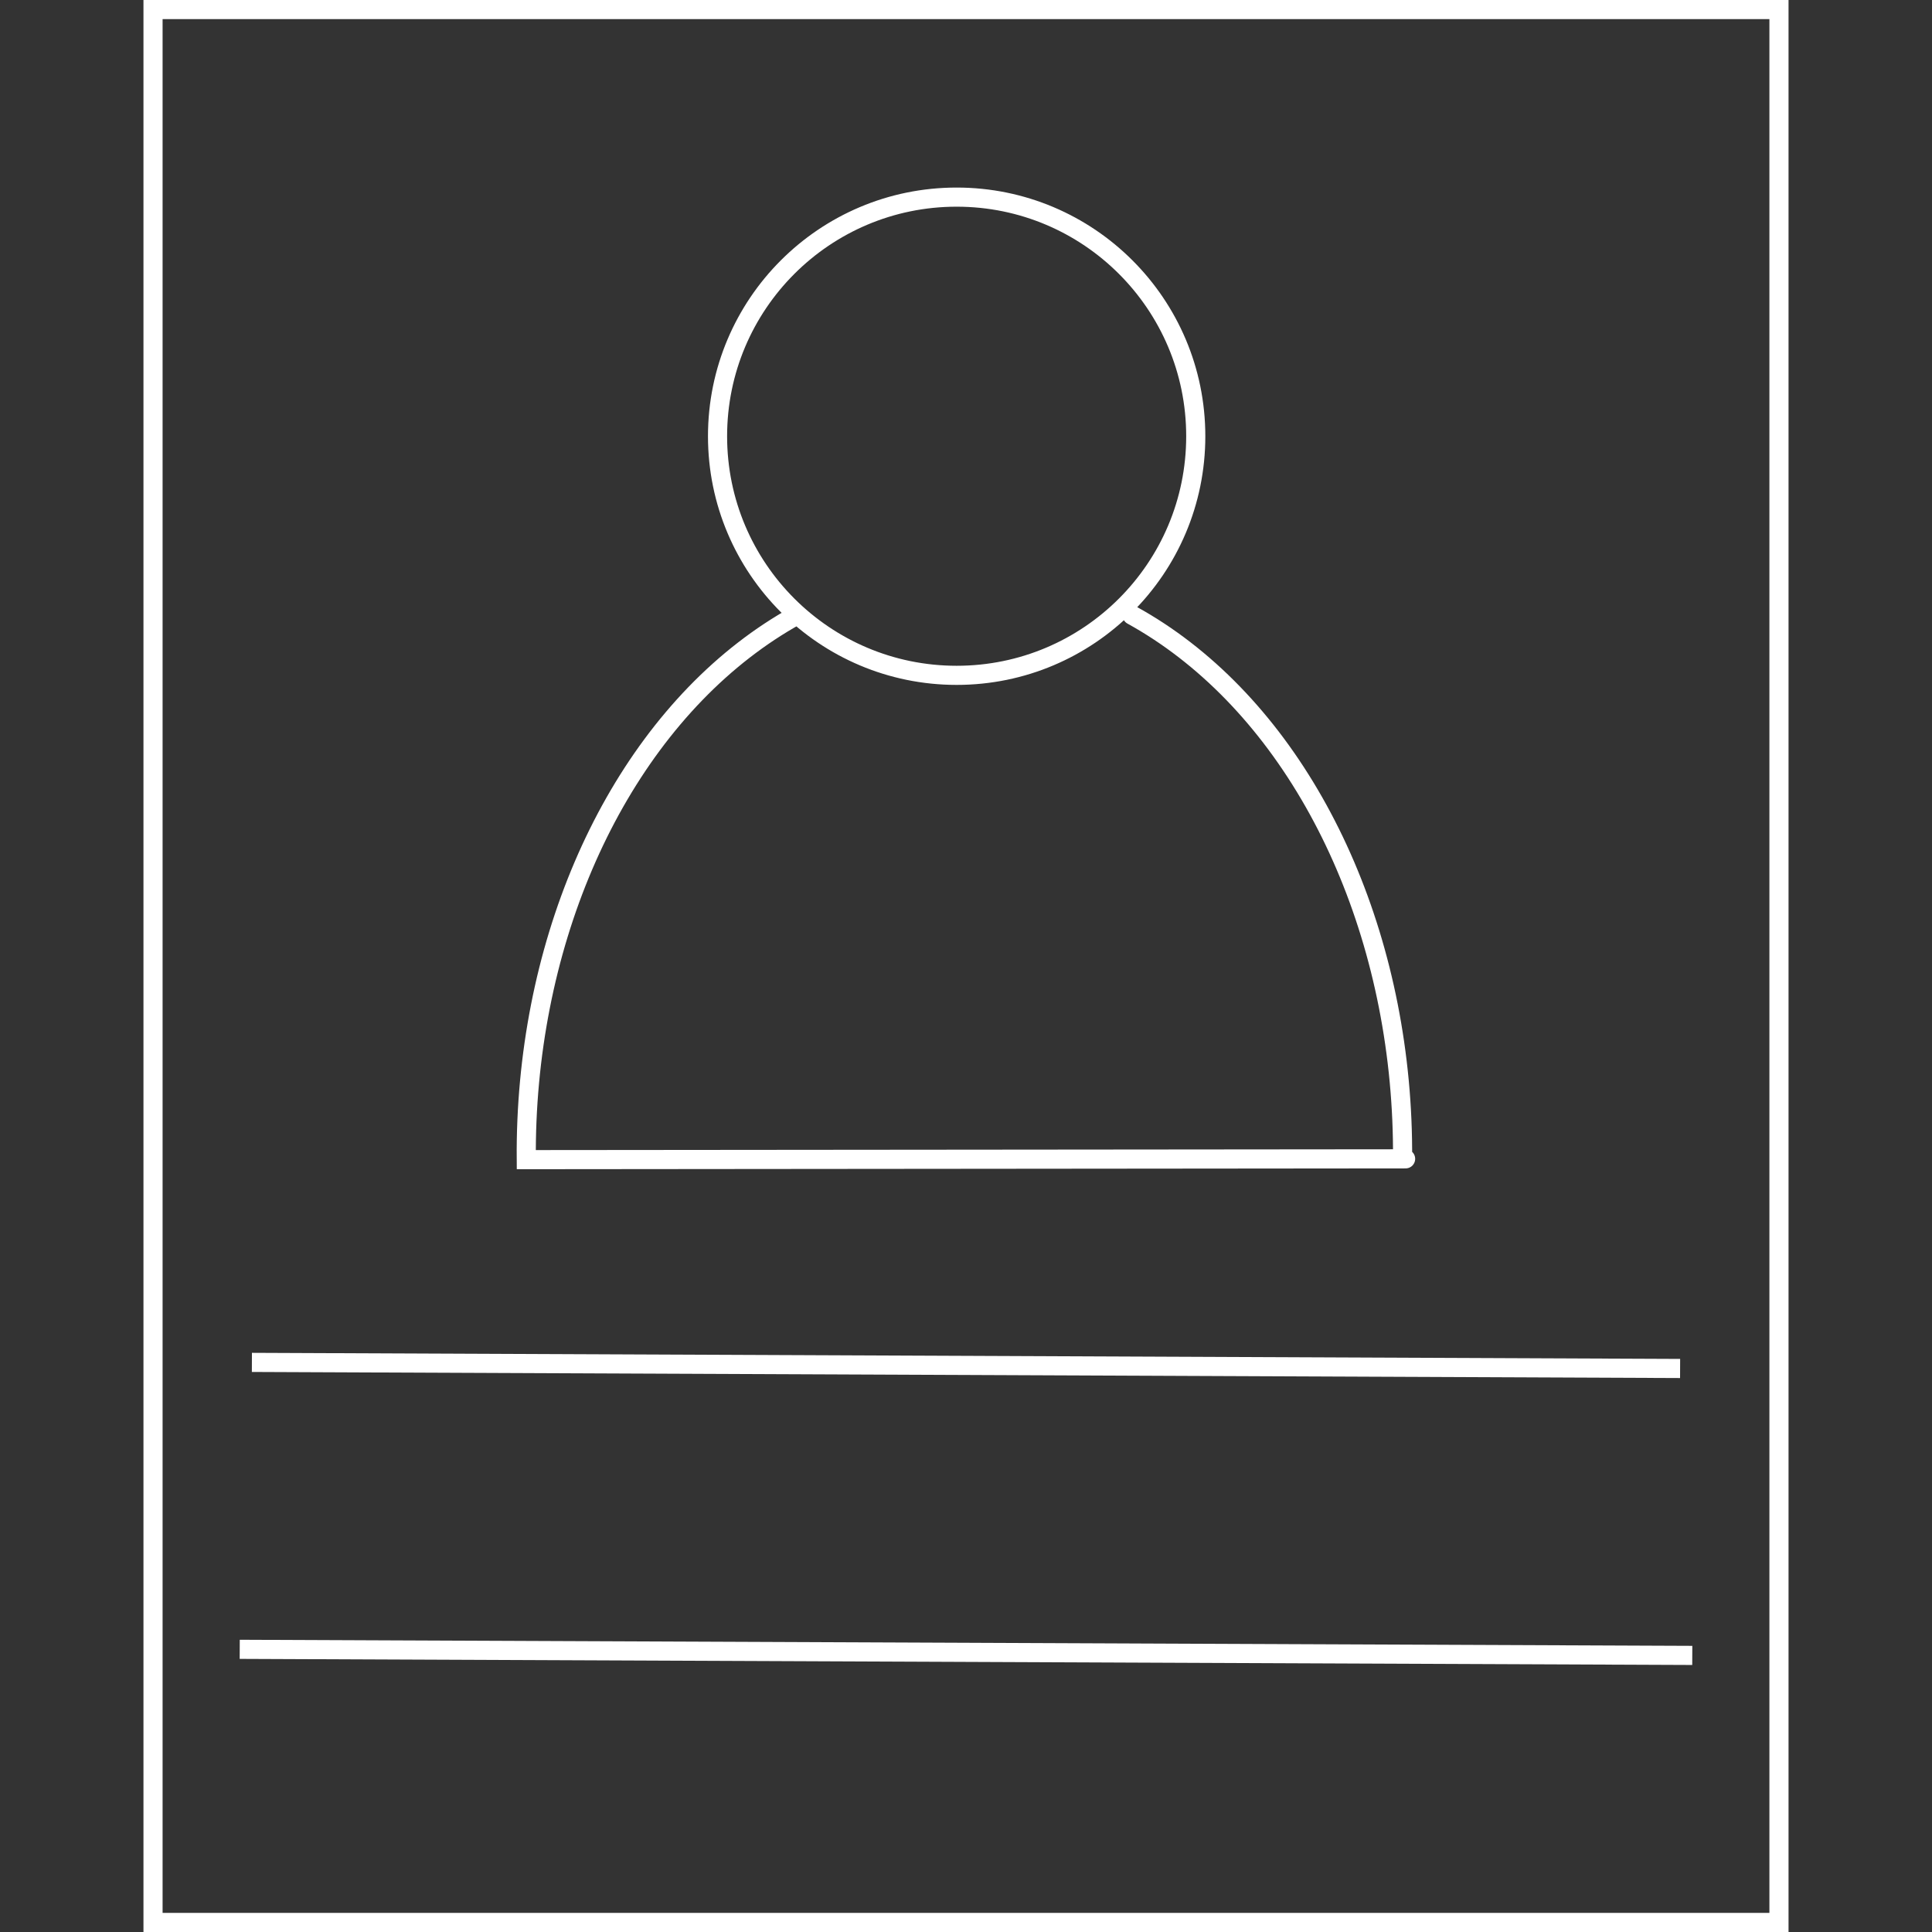 <?xml version="1.0" encoding="UTF-8" standalone="no"?>
<!-- Created with Inkscape (http://www.inkscape.org/) -->

<svg
   xmlns:dc="http://purl.org/dc/elements/1.1/"
   xmlns:cc="http://creativecommons.org/ns#"
   xmlns:rdf="http://www.w3.org/1999/02/22-rdf-syntax-ns#"
   xmlns:svg="http://www.w3.org/2000/svg"
   xmlns="http://www.w3.org/2000/svg"
   xmlns:sodipodi="http://sodipodi.sourceforge.net/DTD/sodipodi-0.dtd"
   xmlns:inkscape="http://www.inkscape.org/namespaces/inkscape"
   width="404"
   height="404"
   viewBox="0 0 404 404"
   id="svg6330"
   version="1.1"
   inkscape:version="0.91 r13725"
   sodipodi:docname="icon.svg">
  <rect x="0" y="0" width="404" height="404" fill="#333333" stroke="none"/>
  <defs
     id="defs6332" />
  <sodipodi:namedview
     id="base"
     pagecolor="#ffffff"
     bordercolor="#666666"
     borderopacity="1.0"
     inkscape:pageopacity="0.0"
     inkscape:pageshadow="2"
     inkscape:zoom="0.78613281"
     inkscape:cx="142.59801"
     inkscape:cy="247.11029"
     inkscape:document-units="px"
     inkscape:current-layer="layer1"
     showgrid="true"
     inkscape:window-width="1366"
     inkscape:window-height="723"
     inkscape:window-x="0"
     inkscape:window-y="19"
     inkscape:window-maximized="1"
     units="px"
     fit-margin-left="30"
     fit-margin-right="30"
     fit-margin-top="0"
     fit-margin-bottom="0">
    <inkscape:grid
       type="xygrid"
       id="grid6878"
       originx="-148"
       originy="-258" />
  </sodipodi:namedview>
  <g
     inkscape:label="Calque 1"
     inkscape:groupmode="layer"
     id="layer1"
     transform="translate(-148,-390.362)">
    <path
       id="path6882"
       style="fill:none;fill-opacity:1;stroke:#ffffff;stroke-width:4;stroke-linecap:round;stroke-miterlimit:4;stroke-dasharray:none;stroke-dashoffset:0;stroke-opacity:1"
       d="m 384.72,519.005 c 3.745,2.062 7.411,4.468 10.973,7.219 28.495,22.004 45.906,62.656 45.598,106.461 M 398.045,481.582 c 0,27.614 -22.386,50 -50,50 -27.614,0 -50,-22.386 -50,-50 0,-27.614 22.386,-50 50,-50 27.614,0 50,22.386 50,50 z m -83.542,37.488 c -3.743,2.069 -7.407,4.482 -10.966,7.239 -28.472,22.057 -45.841,62.74 -45.487,106.545 l 92.173,-0.084 91.703,-0.085"
       inkscape:connector-curvature="0"
       sodipodi:nodetypes="cscsscssssscc" />
    <rect
       style="fill:none;fill-opacity:1;stroke:#ffffff;stroke-width:4;stroke-linecap:round;stroke-miterlimit:4;stroke-dasharray:none;stroke-dashoffset:0;stroke-opacity:1"
       id="rect6896"
       width="340"
       height="400"
       x="180"
       y="392.362"
       ry="6.7562723e-06" />
    <path
       style="fill:none;fill-rule:evenodd;stroke:#ffffff;stroke-width:4;stroke-linecap:butt;stroke-linejoin:miter;stroke-miterlimit:4;stroke-dasharray:none;stroke-opacity:1"
       d="m 200.673,675.252 298.653,1.272"
       id="path6898-7-0"
       inkscape:connector-curvature="0"
       sodipodi:nodetypes="cc" />
    <path
       style="fill:none;fill-rule:evenodd;stroke:#ffffff;stroke-width:4;stroke-linecap:butt;stroke-linejoin:miter;stroke-miterlimit:4;stroke-dasharray:none;stroke-opacity:1"
       d="m 198.129,735.252 303.742,1.272"
       id="path6898-7-7"
       inkscape:connector-curvature="0"
       sodipodi:nodetypes="cc" />
  </g>
</svg>
